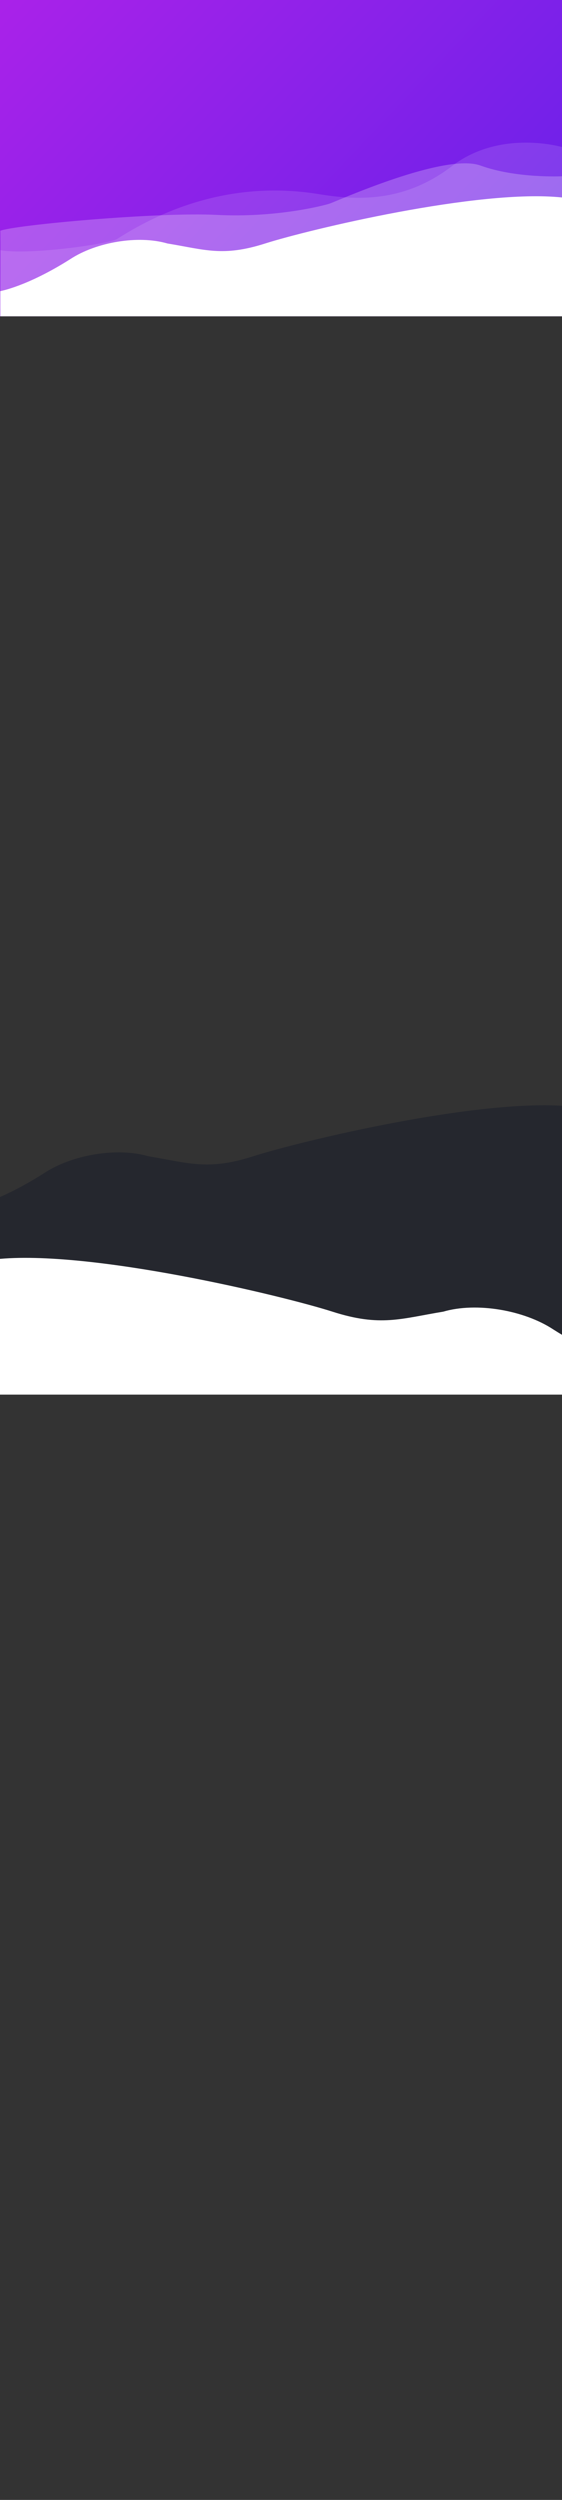 <svg xmlns="http://www.w3.org/2000/svg" width="1920" height="8536">
    <rect width="100%" height="100%" fill="#333333" stroke="none"/>
    <symbol id="top-home" width="1921" height="1080.065" viewBox="0 0 1921 1080.065">
        <defs>
            <linearGradient id="linear-gradient" x1="-0.96" y1="-0.042" x2="0.99" y2="0.978" gradientUnits="objectBoundingBox">
            <stop offset="0" stop-color="#d623e9"/>
            <stop offset="1" stop-color="#6621e9"/>
            </linearGradient>
        </defs>
        <g id="Group_231" data-name="Group 231" transform="translate(-7146 -1265)">
            <rect id="Rectangle_31" data-name="Rectangle 31" width="1920" height="1080" transform="translate(7146 1265)" fill="url(#linear-gradient)"/>
            <path id="Path_799" data-name="Path 799" d="M-80,649.891s-155.839,7.854-278.641-36.674-492.307,122.839-516.107,130.34-185.109,48.508-384.886,38.22-693.819,34.628-739.344,54.3c1.429.528,0,265.865,0,265.865H-80Z" transform="translate(9146 1217)" fill="#fff" opacity="0.24"/>
            <path id="Path_800" data-name="Path 800" d="M-80,550.377s-210.766-62.4-376.3,64.386-328.27,116.792-455,96.186-388.587-39.546-688.749,152.489c-25.28,17.212-298.075,56.088-399.647,39.057-.179-.427,0,165.821,0,165.821H-80Z" transform="translate(9147 1217)" fill="#fff" opacity="0.123"/>
            <path id="Path_801" data-name="Path 801" d="M-1999,1042.017s91.865-15.917,239.4-109.377c88.313-57.846,231.458-82.453,331.6-53.254,127.491,20.856,189.205,46.254,333.985,0S-363.266,691.823-79.128,722.38c.287,1.441,0,405.686,0,405.686H-1999Z" transform="translate(9146 1217)" fill="#fff"/>
        </g>
    </symbol>
    <symbol id="blackAndWhite" viewBox="0 0 1920 988">
        <path d="M-106 349.614C-106 349.614 -7.408 332.435 150.937 231.562C245.718 169.128 399.35 142.569 506.826 174.084C643.653 196.594 709.892 224.007 865.278 174.084C1020.66 124.161 1649.56 -28.356 1954.51 4.625C1954.82 6.18 1954.51 966.556 1954.51 966.556H-106V349.614Z" fill="#25272E"/>
        <path d="M2161.59 889.934C2161.59 889.934 2057.46 871.805 1890.2 765.358C1790.09 699.474 1627.81 671.447 1514.29 704.704C1369.76 728.458 1299.8 757.385 1135.67 704.704C971.539 652.022 307.256 491.077 -14.855 525.88C-15.181 527.521 -14.855 987.94 -14.855 987.94H2161.59V889.934Z" fill="white"/>
    </symbol>

    <symbol id="normal" width="100%" height="100%">
        <use x="0" y="0" width="100%" href="#top-home"/>
        <use x="0" y="0" width="100%" href="#blackAndWhite"/>
    </symbol>

    <use href="#normal"/>
</svg>